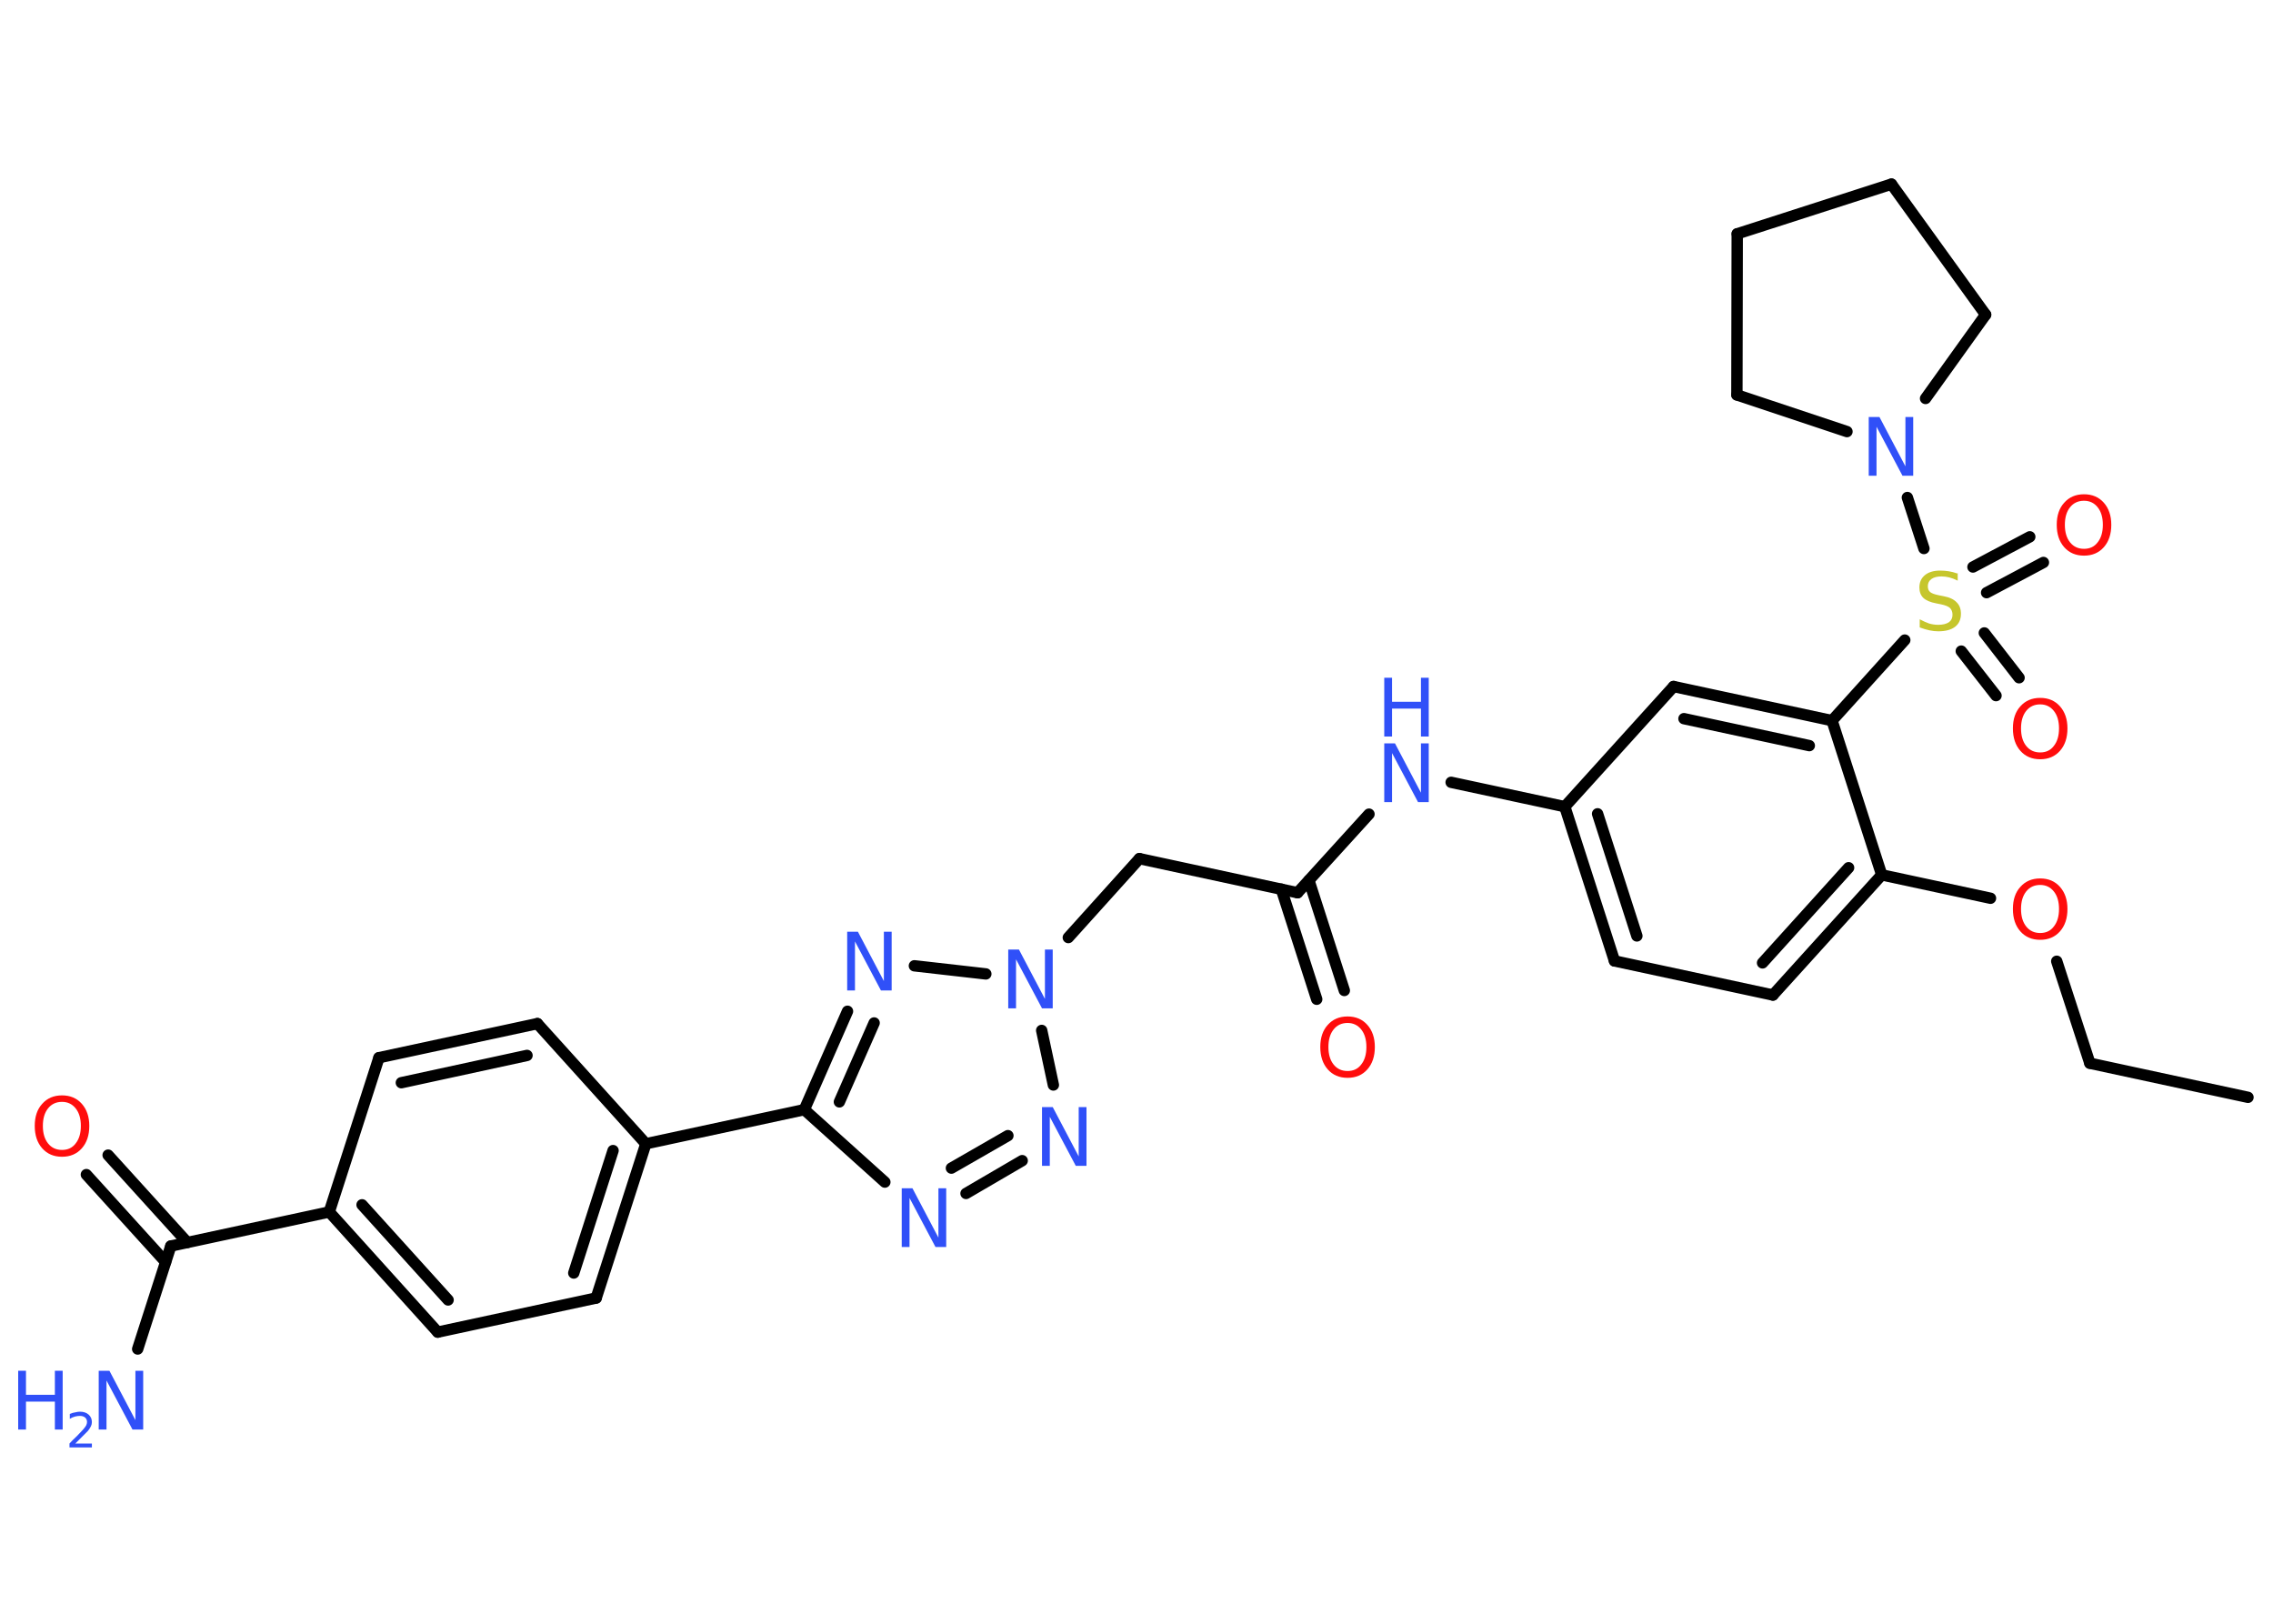 <?xml version='1.0' encoding='UTF-8'?>
<!DOCTYPE svg PUBLIC "-//W3C//DTD SVG 1.1//EN" "http://www.w3.org/Graphics/SVG/1.1/DTD/svg11.dtd">
<svg version='1.2' xmlns='http://www.w3.org/2000/svg' xmlns:xlink='http://www.w3.org/1999/xlink' width='70.0mm' height='50.0mm' viewBox='0 0 70.0 50.0'>
  <desc>Generated by the Chemistry Development Kit (http://github.com/cdk)</desc>
  <g stroke-linecap='round' stroke-linejoin='round' stroke='#000000' stroke-width='.35' fill='#3050F8'>
    <rect x='.0' y='.0' width='70.0' height='50.0' fill='#FFFFFF' stroke='none'/>
    <g id='mol1' class='mol'>
      <line id='mol1bnd1' class='bond' x1='69.23' y1='33.79' x2='64.36' y2='32.74'/>
      <line id='mol1bnd2' class='bond' x1='64.36' y1='32.74' x2='63.34' y2='29.6'/>
      <line id='mol1bnd3' class='bond' x1='61.3' y1='27.66' x2='57.95' y2='26.94'/>
      <g id='mol1bnd4' class='bond'>
        <line x1='54.6' y1='30.64' x2='57.95' y2='26.94'/>
        <line x1='54.28' y1='29.65' x2='56.93' y2='26.72'/>
      </g>
      <line id='mol1bnd5' class='bond' x1='54.6' y1='30.64' x2='49.72' y2='29.59'/>
      <g id='mol1bnd6' class='bond'>
        <line x1='48.19' y1='24.84' x2='49.72' y2='29.59'/>
        <line x1='49.2' y1='25.06' x2='50.41' y2='28.82'/>
      </g>
      <line id='mol1bnd7' class='bond' x1='48.19' y1='24.84' x2='44.69' y2='24.09'/>
      <line id='mol1bnd8' class='bond' x1='42.16' y1='25.07' x2='39.96' y2='27.49'/>
      <g id='mol1bnd9' class='bond'>
        <line x1='40.31' y1='27.11' x2='41.4' y2='30.5'/>
        <line x1='39.46' y1='27.38' x2='40.55' y2='30.77'/>
      </g>
      <line id='mol1bnd10' class='bond' x1='39.96' y1='27.49' x2='35.09' y2='26.44'/>
      <line id='mol1bnd11' class='bond' x1='35.09' y1='26.44' x2='32.9' y2='28.87'/>
      <line id='mol1bnd12' class='bond' x1='32.08' y1='31.73' x2='32.44' y2='33.41'/>
      <g id='mol1bnd13' class='bond'>
        <line x1='29.75' y1='36.75' x2='31.48' y2='35.74'/>
        <line x1='29.3' y1='35.97' x2='31.04' y2='34.97'/>
      </g>
      <line id='mol1bnd14' class='bond' x1='27.25' y1='36.4' x2='24.77' y2='34.17'/>
      <line id='mol1bnd15' class='bond' x1='24.77' y1='34.17' x2='19.89' y2='35.22'/>
      <g id='mol1bnd16' class='bond'>
        <line x1='18.36' y1='39.97' x2='19.89' y2='35.22'/>
        <line x1='17.67' y1='39.2' x2='18.88' y2='35.43'/>
      </g>
      <line id='mol1bnd17' class='bond' x1='18.36' y1='39.97' x2='13.48' y2='41.02'/>
      <g id='mol1bnd18' class='bond'>
        <line x1='10.14' y1='37.32' x2='13.48' y2='41.02'/>
        <line x1='11.15' y1='37.1' x2='13.8' y2='40.03'/>
      </g>
      <line id='mol1bnd19' class='bond' x1='10.14' y1='37.32' x2='5.26' y2='38.37'/>
      <line id='mol1bnd20' class='bond' x1='5.26' y1='38.37' x2='4.24' y2='41.54'/>
      <g id='mol1bnd21' class='bond'>
        <line x1='5.1' y1='38.86' x2='2.66' y2='36.17'/>
        <line x1='5.77' y1='38.26' x2='3.33' y2='35.57'/>
      </g>
      <line id='mol1bnd22' class='bond' x1='10.14' y1='37.32' x2='11.67' y2='32.57'/>
      <g id='mol1bnd23' class='bond'>
        <line x1='16.55' y1='31.52' x2='11.67' y2='32.57'/>
        <line x1='16.23' y1='32.5' x2='12.36' y2='33.34'/>
      </g>
      <line id='mol1bnd24' class='bond' x1='19.89' y1='35.22' x2='16.55' y2='31.52'/>
      <g id='mol1bnd25' class='bond'>
        <line x1='26.1' y1='31.14' x2='24.77' y2='34.17'/>
        <line x1='26.92' y1='31.5' x2='25.85' y2='33.93'/>
      </g>
      <line id='mol1bnd26' class='bond' x1='30.36' y1='29.99' x2='28.16' y2='29.74'/>
      <line id='mol1bnd27' class='bond' x1='48.19' y1='24.84' x2='51.54' y2='21.14'/>
      <g id='mol1bnd28' class='bond'>
        <line x1='56.42' y1='22.19' x2='51.54' y2='21.14'/>
        <line x1='55.72' y1='22.96' x2='51.86' y2='22.13'/>
      </g>
      <line id='mol1bnd29' class='bond' x1='57.95' y1='26.94' x2='56.42' y2='22.19'/>
      <line id='mol1bnd30' class='bond' x1='56.42' y1='22.19' x2='58.66' y2='19.71'/>
      <g id='mol1bnd31' class='bond'>
        <line x1='60.76' y1='17.46' x2='62.51' y2='16.53'/>
        <line x1='61.18' y1='18.25' x2='62.93' y2='17.32'/>
      </g>
      <g id='mol1bnd32' class='bond'>
        <line x1='61.11' y1='19.49' x2='62.18' y2='20.87'/>
        <line x1='60.4' y1='20.05' x2='61.47' y2='21.42'/>
      </g>
      <line id='mol1bnd33' class='bond' x1='59.25' y1='16.89' x2='58.74' y2='15.32'/>
      <line id='mol1bnd34' class='bond' x1='59.3' y1='12.27' x2='61.15' y2='9.69'/>
      <line id='mol1bnd35' class='bond' x1='61.15' y1='9.69' x2='58.25' y2='5.67'/>
      <line id='mol1bnd36' class='bond' x1='58.25' y1='5.67' x2='53.5' y2='7.2'/>
      <line id='mol1bnd37' class='bond' x1='53.5' y1='7.2' x2='53.49' y2='12.16'/>
      <line id='mol1bnd38' class='bond' x1='56.88' y1='13.29' x2='53.49' y2='12.16'/>
      <path id='mol1atm3' class='atom' d='M62.83 27.25q-.27 .0 -.43 .2q-.16 .2 -.16 .54q.0 .34 .16 .54q.16 .2 .43 .2q.27 .0 .42 -.2q.16 -.2 .16 -.54q.0 -.34 -.16 -.54q-.16 -.2 -.42 -.2zM62.83 27.05q.38 .0 .61 .26q.23 .26 .23 .68q.0 .43 -.23 .69q-.23 .26 -.61 .26q-.38 .0 -.61 -.26q-.23 -.26 -.23 -.69q.0 -.43 .23 -.68q.23 -.26 .61 -.26z' stroke='none' fill='#FF0D0D'/>
      <g id='mol1atm8' class='atom'>
        <path d='M42.63 22.89h.33l.8 1.52v-1.52h.24v1.81h-.33l-.8 -1.51v1.51h-.24v-1.81z' stroke='none'/>
        <path d='M42.63 20.87h.24v.74h.89v-.74h.24v1.81h-.24v-.86h-.89v.86h-.24v-1.81z' stroke='none'/>
      </g>
      <path id='mol1atm10' class='atom' d='M41.5 31.5q-.27 .0 -.43 .2q-.16 .2 -.16 .54q.0 .34 .16 .54q.16 .2 .43 .2q.27 .0 .42 -.2q.16 -.2 .16 -.54q.0 -.34 -.16 -.54q-.16 -.2 -.42 -.2zM41.5 31.3q.38 .0 .61 .26q.23 .26 .23 .68q.0 .43 -.23 .69q-.23 .26 -.61 .26q-.38 .0 -.61 -.26q-.23 -.26 -.23 -.69q.0 -.43 .23 -.68q.23 -.26 .61 -.26z' stroke='none' fill='#FF0D0D'/>
      <path id='mol1atm12' class='atom' d='M31.05 29.24h.33l.8 1.52v-1.52h.24v1.81h-.33l-.8 -1.51v1.51h-.24v-1.81z' stroke='none'/>
      <path id='mol1atm13' class='atom' d='M32.09 34.09h.33l.8 1.52v-1.52h.24v1.81h-.33l-.8 -1.51v1.51h-.24v-1.81z' stroke='none'/>
      <path id='mol1atm14' class='atom' d='M27.77 36.59h.33l.8 1.52v-1.52h.24v1.81h-.33l-.8 -1.51v1.51h-.24v-1.81z' stroke='none'/>
      <g id='mol1atm21' class='atom'>
        <path d='M3.04 42.21h.33l.8 1.52v-1.52h.24v1.81h-.33l-.8 -1.51v1.51h-.24v-1.81z' stroke='none'/>
        <path d='M.56 42.21h.24v.74h.89v-.74h.24v1.81h-.24v-.86h-.89v.86h-.24v-1.81z' stroke='none'/>
        <path d='M2.32 44.45h.51v.12h-.69v-.12q.08 -.09 .23 -.23q.14 -.15 .18 -.19q.07 -.08 .1 -.13q.03 -.06 .03 -.11q.0 -.09 -.06 -.14q-.06 -.05 -.16 -.05q-.07 .0 -.15 .02q-.08 .02 -.16 .07v-.15q.09 -.04 .17 -.05q.08 -.02 .14 -.02q.17 .0 .27 .09q.1 .09 .1 .23q.0 .07 -.03 .13q-.03 .06 -.09 .14q-.02 .02 -.12 .12q-.1 .1 -.28 .28z' stroke='none'/>
      </g>
      <path id='mol1atm22' class='atom' d='M1.91 33.93q-.27 .0 -.43 .2q-.16 .2 -.16 .54q.0 .34 .16 .54q.16 .2 .43 .2q.27 .0 .42 -.2q.16 -.2 .16 -.54q.0 -.34 -.16 -.54q-.16 -.2 -.42 -.2zM1.91 33.73q.38 .0 .61 .26q.23 .26 .23 .68q.0 .43 -.23 .69q-.23 .26 -.61 .26q-.38 .0 -.61 -.26q-.23 -.26 -.23 -.69q.0 -.43 .23 -.68q.23 -.26 .61 -.26z' stroke='none' fill='#FF0D0D'/>
      <path id='mol1atm25' class='atom' d='M26.09 28.69h.33l.8 1.52v-1.52h.24v1.81h-.33l-.8 -1.51v1.51h-.24v-1.81z' stroke='none'/>
      <path id='mol1atm28' class='atom' d='M60.29 17.64v.24q-.14 -.07 -.26 -.1q-.12 -.03 -.24 -.03q-.2 .0 -.31 .08q-.11 .08 -.11 .22q.0 .12 .07 .18q.07 .06 .27 .1l.15 .03q.27 .05 .4 .19q.13 .13 .13 .35q.0 .26 -.18 .4q-.18 .14 -.52 .14q-.13 .0 -.27 -.03q-.14 -.03 -.3 -.09v-.25q.15 .08 .29 .13q.14 .04 .28 .04q.21 .0 .33 -.08q.11 -.08 .11 -.23q.0 -.13 -.08 -.21q-.08 -.07 -.27 -.11l-.15 -.03q-.27 -.05 -.4 -.17q-.12 -.12 -.12 -.32q.0 -.24 .17 -.38q.17 -.14 .47 -.14q.13 .0 .26 .02q.13 .02 .27 .07z' stroke='none' fill='#C6C62C'/>
      <path id='mol1atm29' class='atom' d='M64.18 15.42q-.27 .0 -.43 .2q-.16 .2 -.16 .54q.0 .34 .16 .54q.16 .2 .43 .2q.27 .0 .42 -.2q.16 -.2 .16 -.54q.0 -.34 -.16 -.54q-.16 -.2 -.42 -.2zM64.18 15.22q.38 .0 .61 .26q.23 .26 .23 .68q.0 .43 -.23 .69q-.23 .26 -.61 .26q-.38 .0 -.61 -.26q-.23 -.26 -.23 -.69q.0 -.43 .23 -.68q.23 -.26 .61 -.26z' stroke='none' fill='#FF0D0D'/>
      <path id='mol1atm30' class='atom' d='M62.83 21.69q-.27 .0 -.43 .2q-.16 .2 -.16 .54q.0 .34 .16 .54q.16 .2 .43 .2q.27 .0 .42 -.2q.16 -.2 .16 -.54q.0 -.34 -.16 -.54q-.16 -.2 -.42 -.2zM62.83 21.49q.38 .0 .61 .26q.23 .26 .23 .68q.0 .43 -.23 .69q-.23 .26 -.61 .26q-.38 .0 -.61 -.26q-.23 -.26 -.23 -.69q.0 -.43 .23 -.68q.23 -.26 .61 -.26z' stroke='none' fill='#FF0D0D'/>
      <path id='mol1atm31' class='atom' d='M57.55 12.84h.33l.8 1.52v-1.52h.24v1.81h-.33l-.8 -1.51v1.51h-.24v-1.81z' stroke='none'/>
    </g>
  </g>
</svg>
